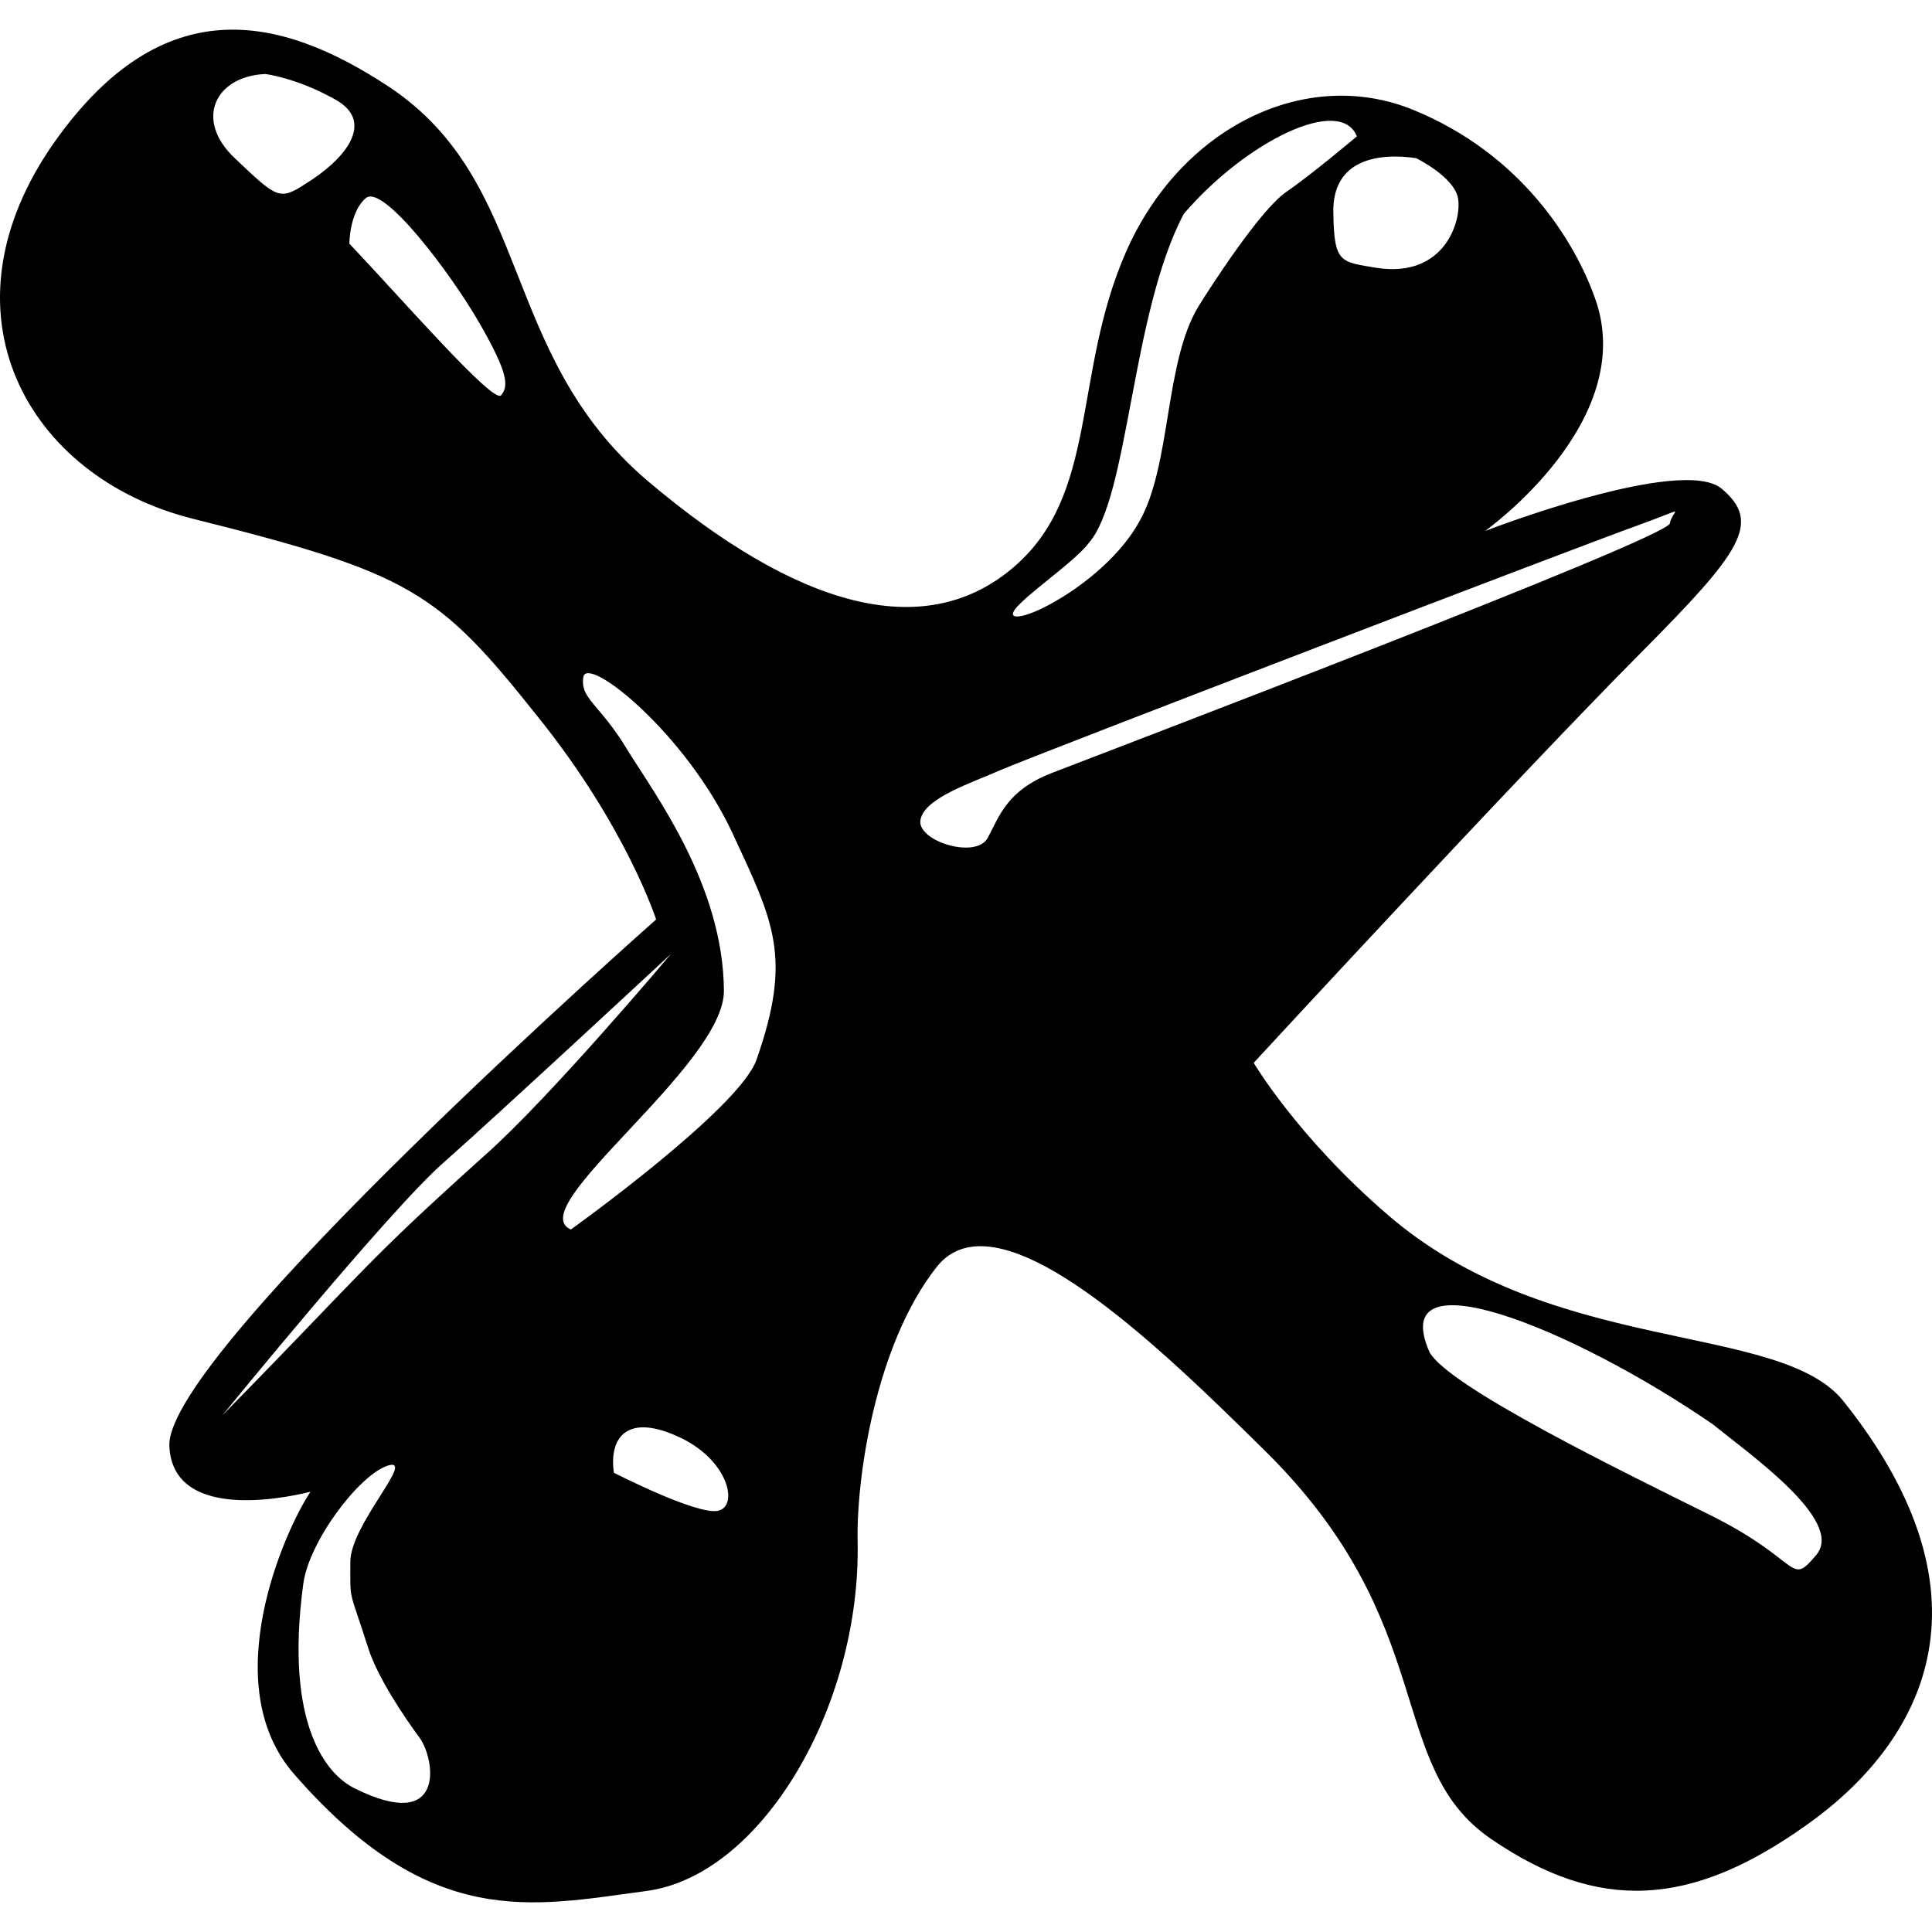<svg xmlns="http://www.w3.org/2000/svg" version="1.1" viewBox="0 0 512 512" fill="currentColor"><path fill="currentColor" fill-rule="evenodd" d="M82.272 395.327c-8.387 2.1-36.613 7.333-37.393-12.191c-.918-24.773 129.002-139.462 129.002-139.462s-7.89-24.59-31.379-53.766c-26.424-33.214-33.581-37.985-91.568-52.482c-43.674-11.01-68.446-54.684-36.333-100.01C43.043-2.586 73.872 3.653 103.232 23.105c38.17 25.507 28.81 70.465 68.263 104.23c39.637 33.58 73.035 42.939 96.523 23.487c23.488-19.45 15.964-51.38 30.461-84.227s47.527-49.179 76.154-37.435s42.756 34.866 48.077 49.913c11.745 32.663-29.177 61.657-29.177 61.657s52.115-20.185 62.758-11.194c10.644 8.992 5.138 16.699-21.286 43.307C402.341 205.69 332.243 281.66 332.243 281.66s11.561 19.635 35.417 40.187c43.673 37.802 104.046 28.26 120.928 49.546c41.839 52.481 20.736 90.65-9.91 112.303c-30.644 21.837-55.05 23.122-83.493 3.67c-28.443-19.45-13.212-56.885-60.005-102.945c-27.526-27.158-70.649-69.364-86.98-48.628s-21.287 56.336-20.92 72.667c.918 43.857-25.507 88.632-55.968 92.67c-30.462 4.036-57.07 10.642-93.403-31.013c-20.643-23.696-2.638-64.23 4.363-74.79M70.294 19.617c-13.212.55-18.993 12.111-7.983 22.387c11.01 10.46 11.744 11.194 18.534 6.79c11.01-6.79 18.534-16.515 8.074-22.387s-18.625-6.79-18.625-6.79m22.295 44.958c13.763 14.497 38.169 42.573 40.187 40.187c2.019-2.385 2.019-5.688-5.688-19.084S101.58 48.794 96.993 52.464c-4.404 3.67-4.404 12.111-4.404 12.111m266.997-28.443c-4.404-11.01-29.544 1.468-45.876 20.553c-13.943 26.39-14.53 75.05-25.14 87.163c-4.22 5.873-23.488 18.167-19.635 19.452c3.854 1.1 24.773-10.093 33.031-25.14c8.441-14.864 6.606-42.022 15.598-56.886c2.936-4.771 16.148-25.323 23.121-30.278c6.973-4.771 18.9-14.864 18.9-14.864m15.69 5.78c-9.91-1.467-22.113.276-21.93 14.222c.184 13.763 1.836 13.212 11.561 14.864c18.167 2.752 22.571-12.845 21.47-18.534c-1.101-5.689-11.102-10.551-11.102-10.551m-212.589 348.38c-1.284-8.991 3.12-15.78 16.7-9.725c13.762 6.055 16.514 18.717 10.826 19.818c-5.689 1.101-27.526-10.093-27.526-10.093m291.22-12.845c9.725 7.89 34.865 25.507 27.524 34.499c-7.34 8.808-3.67 1.835-27.892-10.276c-24.039-11.928-69.548-34.132-74.685-43.307c-11.76-26.53 38.307-6.21 75.052 19.084m-356.379 59.12c-5.138-16.148-4.68-11.652-4.68-22.662c0-9.91 17.617-27.893 9.91-25.507c-7.707 2.569-20.92 20.185-22.388 31.379c-5.138 38.168 6.79 50.83 13.58 54.133c24.222 12.111 21.47-7.524 17.249-13.396c-4.22-5.688-11.285-16.24-13.671-23.947m53.767-110.736c-13.212-5.689 40.738-43.49 40.554-63.308c-.183-27.71-17.983-51.565-25.507-63.676c-7.34-12.294-12.661-13.579-11.744-19.451c1.101-5.872 27.342 15.047 39.637 41.655c10.826 23.305 15.78 32.663 6.239 59.822c-4.588 13.029-49.179 44.958-49.179 44.958m113.972-121.795c-7.89 3.487-20.002 7.34-21.286 13.029c-1.468 5.689 14.68 10.827 17.8 4.955c3.12-5.873 5.138-12.479 16.698-17.066c11.745-4.588 163.318-62.208 164.052-66.245c.734-3.853 5.505-4.587-8.074.367c-13.58 4.772-161.3 61.474-169.19 64.96m-206.34 171.05s44.592-54.776 58.722-67.07c13.946-12.296 60.189-55.235 60.189-55.235s-32.113 38.168-49.363 53.4c-32.847 29.543-30.461 29.084-69.547 68.904" clip-rule="evenodd"/></svg>